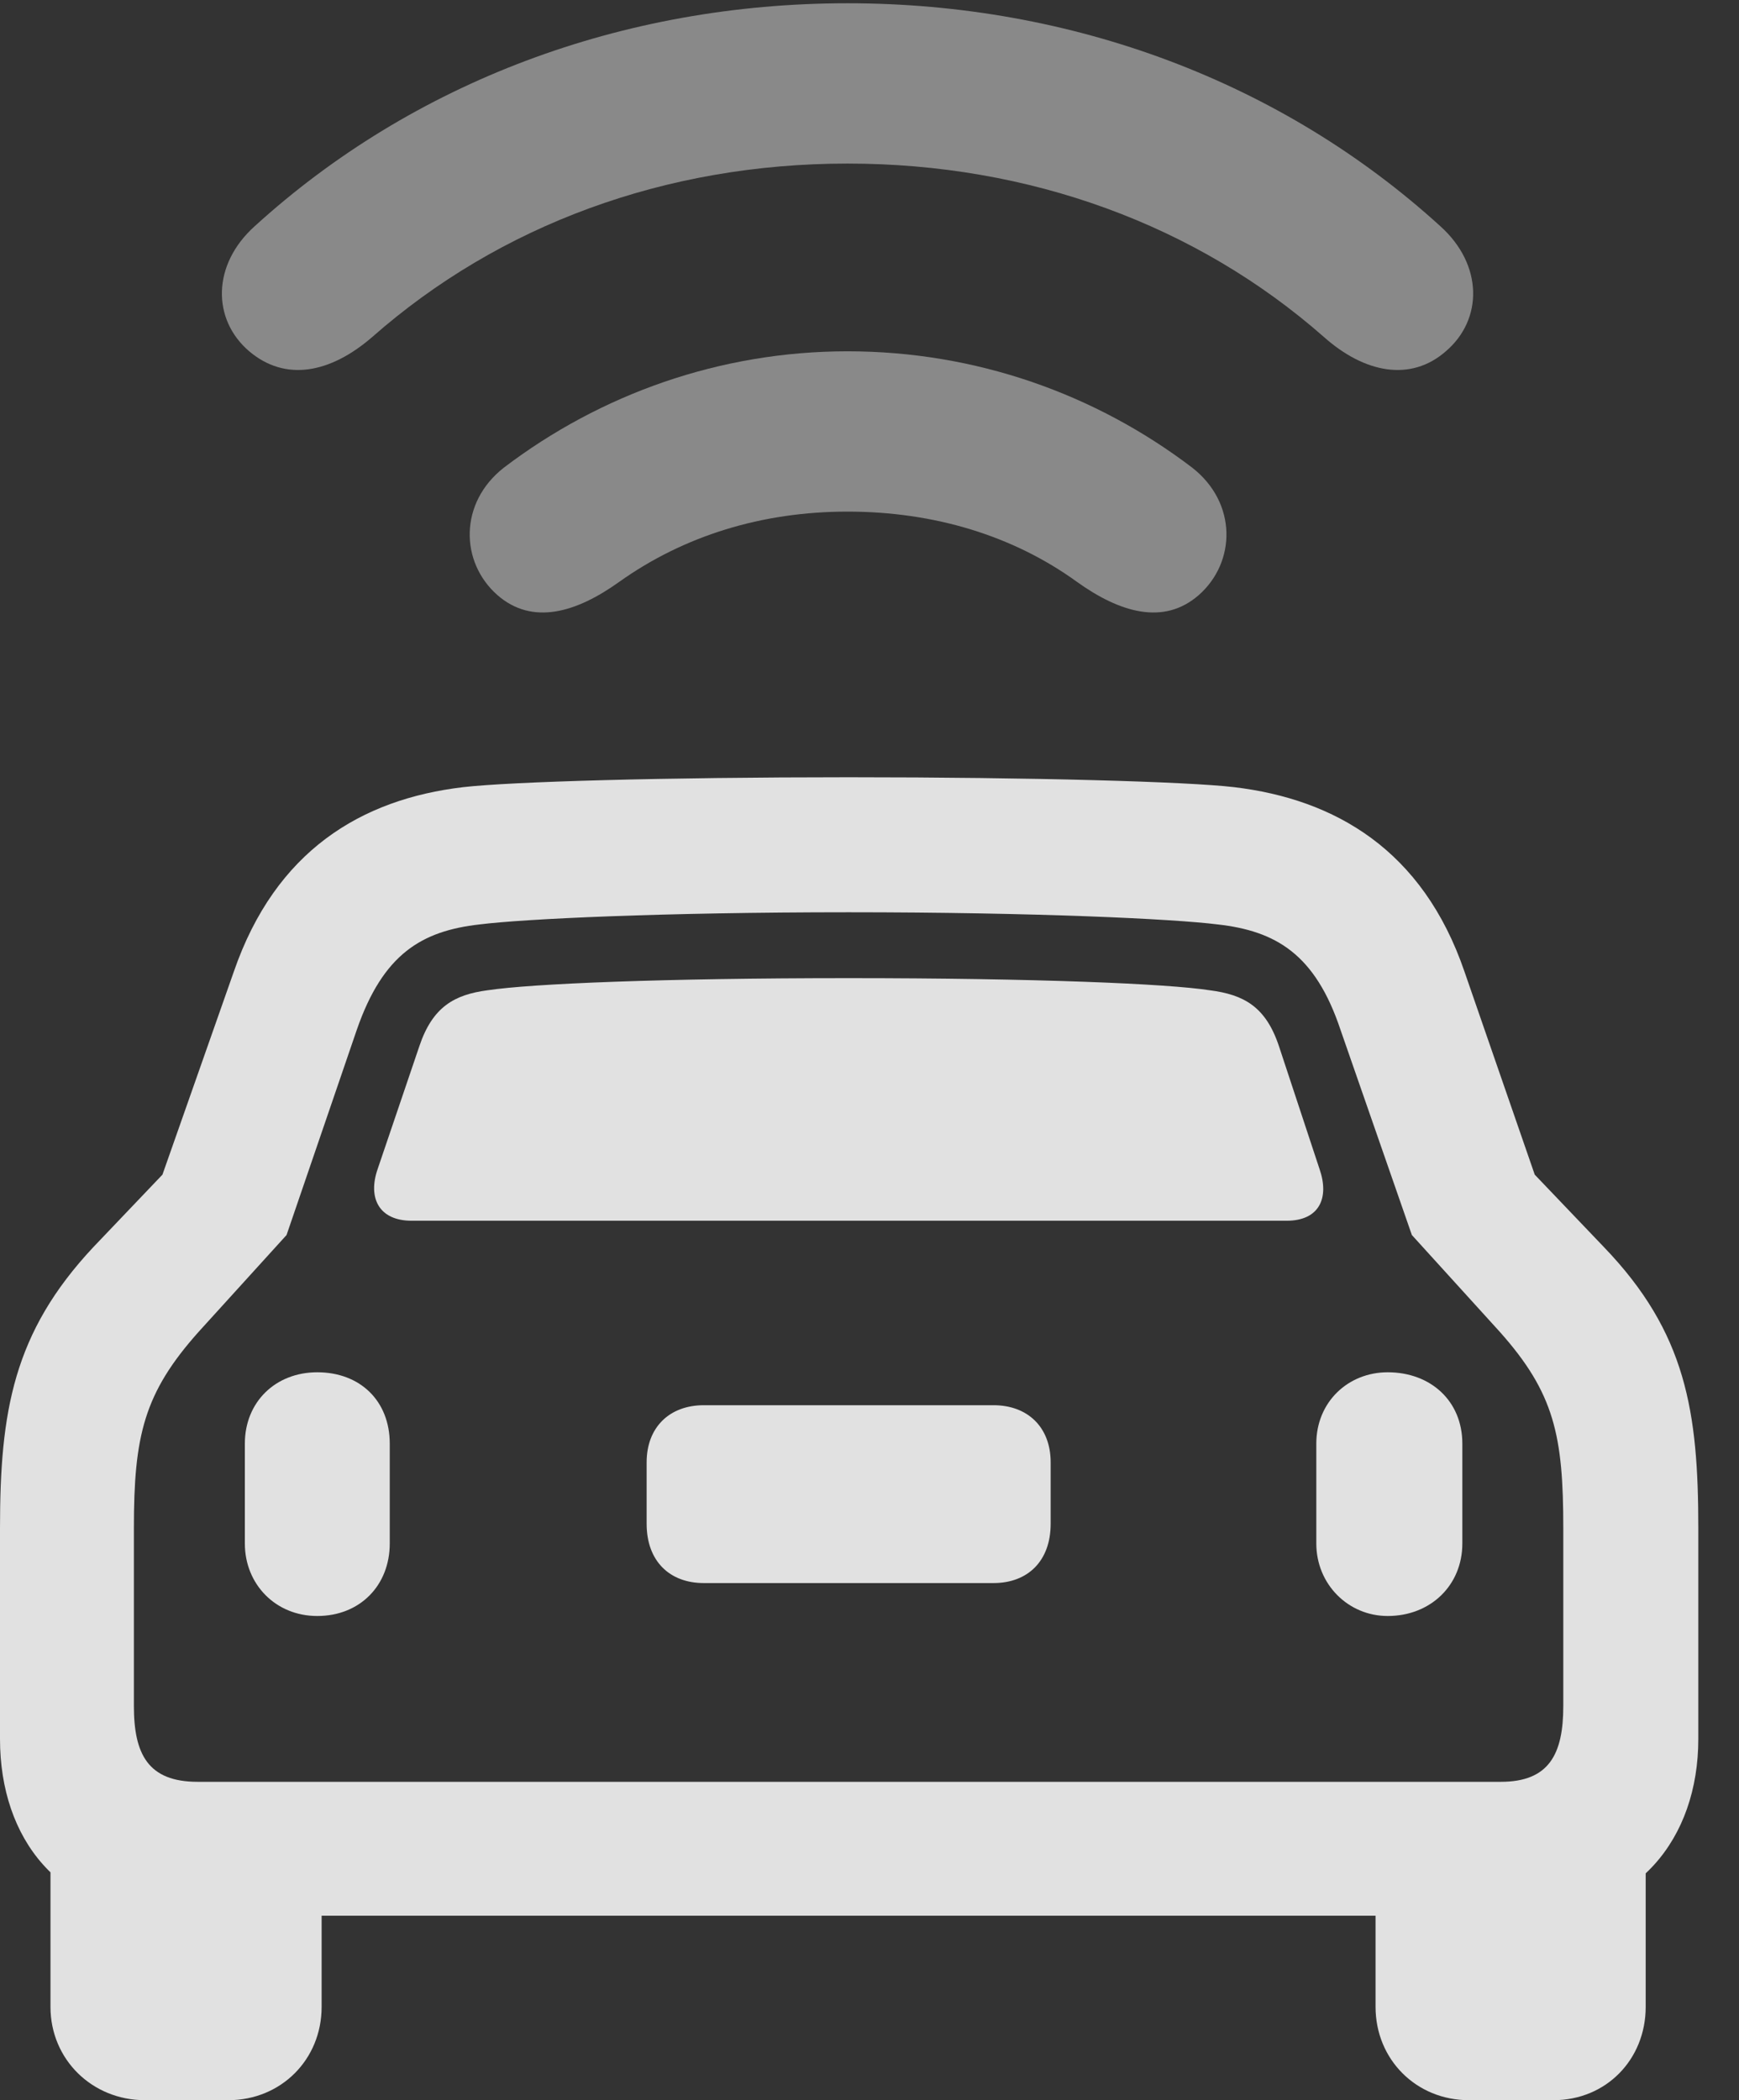 <?xml version="1.0" encoding="UTF-8"?>
<!--Generator: Apple Native CoreSVG 341-->
<!DOCTYPE svg
PUBLIC "-//W3C//DTD SVG 1.1//EN"
       "http://www.w3.org/Graphics/SVG/1.1/DTD/svg11.dtd">
<svg version="1.1" xmlns="http://www.w3.org/2000/svg" xmlns:xlink="http://www.w3.org/1999/xlink" viewBox="0 0 15.469 18.682">
 <rect x="0" y="0" width="15.469" height="18.682" fill="#333333" stroke="none"/>
 <g>
  <rect height="18.682" opacity="0" width="15.469" x="0" y="0"/>
  <path d="M7.539 1.455C9.16 1.455 10.645 2.002 11.777 2.998C12.139 3.32 12.549 3.398 12.861 3.125C13.193 2.842 13.193 2.354 12.812 2.012C11.406 0.732 9.541 0.029 7.539 0.029C5.537 0.029 3.672 0.732 2.266 2.012C1.885 2.354 1.885 2.842 2.217 3.125C2.539 3.398 2.939 3.32 3.311 2.998C4.443 2.002 5.918 1.455 7.539 1.455Z" fill="white" fill-opacity="0.425"/>
  <path d="M7.539 4.551C8.311 4.551 9.014 4.766 9.58 5.176C9.961 5.449 10.352 5.566 10.664 5.293C10.996 5 11.006 4.473 10.605 4.16C9.746 3.506 8.682 3.125 7.539 3.125C6.406 3.125 5.342 3.506 4.482 4.16C4.082 4.473 4.092 5 4.424 5.293C4.736 5.566 5.127 5.449 5.508 5.176C6.084 4.766 6.777 4.551 7.539 4.551Z" fill="white" fill-opacity="0.425"/>
  <path d="M0 15.469C0 16.357 0.527 17.041 1.494 17.041L13.604 17.041C14.56 17.041 15.107 16.357 15.107 15.469L15.107 13.594C15.107 12.559 15 11.855 14.268 11.094L13.652 10.449L13.027 8.643C12.656 7.559 11.875 7.109 10.977 7.002C10.557 6.953 9.199 6.914 7.549 6.914C5.898 6.914 4.551 6.953 4.121 7.002C3.213 7.109 2.451 7.568 2.08 8.643L1.445 10.449L0.83 11.094C0.117 11.855 0 12.559 0 13.594ZM1.191 15.176L1.191 13.594C1.191 12.773 1.279 12.393 1.768 11.846L2.549 10.986L3.174 9.16C3.408 8.486 3.75 8.281 4.268 8.223C4.658 8.174 5.889 8.115 7.549 8.115C9.209 8.115 10.44 8.174 10.83 8.223C11.348 8.281 11.699 8.486 11.924 9.16L12.559 10.986L13.34 11.846C13.828 12.393 13.906 12.773 13.906 13.594L13.906 15.176C13.906 15.605 13.779 15.85 13.35 15.85L1.758 15.85C1.318 15.85 1.191 15.605 1.191 15.176ZM3.662 10.859L11.445 10.859C11.738 10.859 11.826 10.654 11.738 10.4L11.377 9.307C11.26 8.955 11.065 8.848 10.762 8.809C10.381 8.75 9.209 8.701 7.549 8.701C5.898 8.701 4.727 8.75 4.336 8.809C4.043 8.848 3.848 8.955 3.73 9.307L3.359 10.4C3.271 10.654 3.369 10.859 3.662 10.859ZM2.822 14.375C3.203 14.375 3.467 14.102 3.467 13.73L3.467 12.842C3.467 12.461 3.203 12.207 2.822 12.207C2.451 12.207 2.178 12.471 2.178 12.842L2.178 13.73C2.178 14.092 2.451 14.375 2.822 14.375ZM6.26 14.082L8.838 14.082C9.141 14.082 9.346 13.887 9.346 13.555L9.346 13.008C9.346 12.695 9.141 12.5 8.838 12.5L6.26 12.5C5.957 12.5 5.752 12.695 5.752 13.008L5.752 13.555C5.752 13.887 5.957 14.082 6.26 14.082ZM12.344 14.375C12.725 14.375 13.008 14.102 13.008 13.73L13.008 12.842C13.008 12.461 12.725 12.207 12.344 12.207C11.992 12.207 11.709 12.471 11.709 12.842L11.709 13.73C11.709 14.092 11.992 14.375 12.344 14.375ZM1.289 18.682L2.031 18.682C2.5 18.682 2.861 18.32 2.861 17.852L2.861 16.475L0.449 16.113L0.449 17.852C0.449 18.32 0.82 18.682 1.289 18.682ZM13.066 18.682L13.818 18.682C14.287 18.682 14.639 18.32 14.639 17.852L14.639 16.113L12.236 16.475L12.236 17.852C12.236 18.32 12.598 18.682 13.066 18.682Z" fill="white" fill-opacity="0.85"/>
 </g>
</svg>
